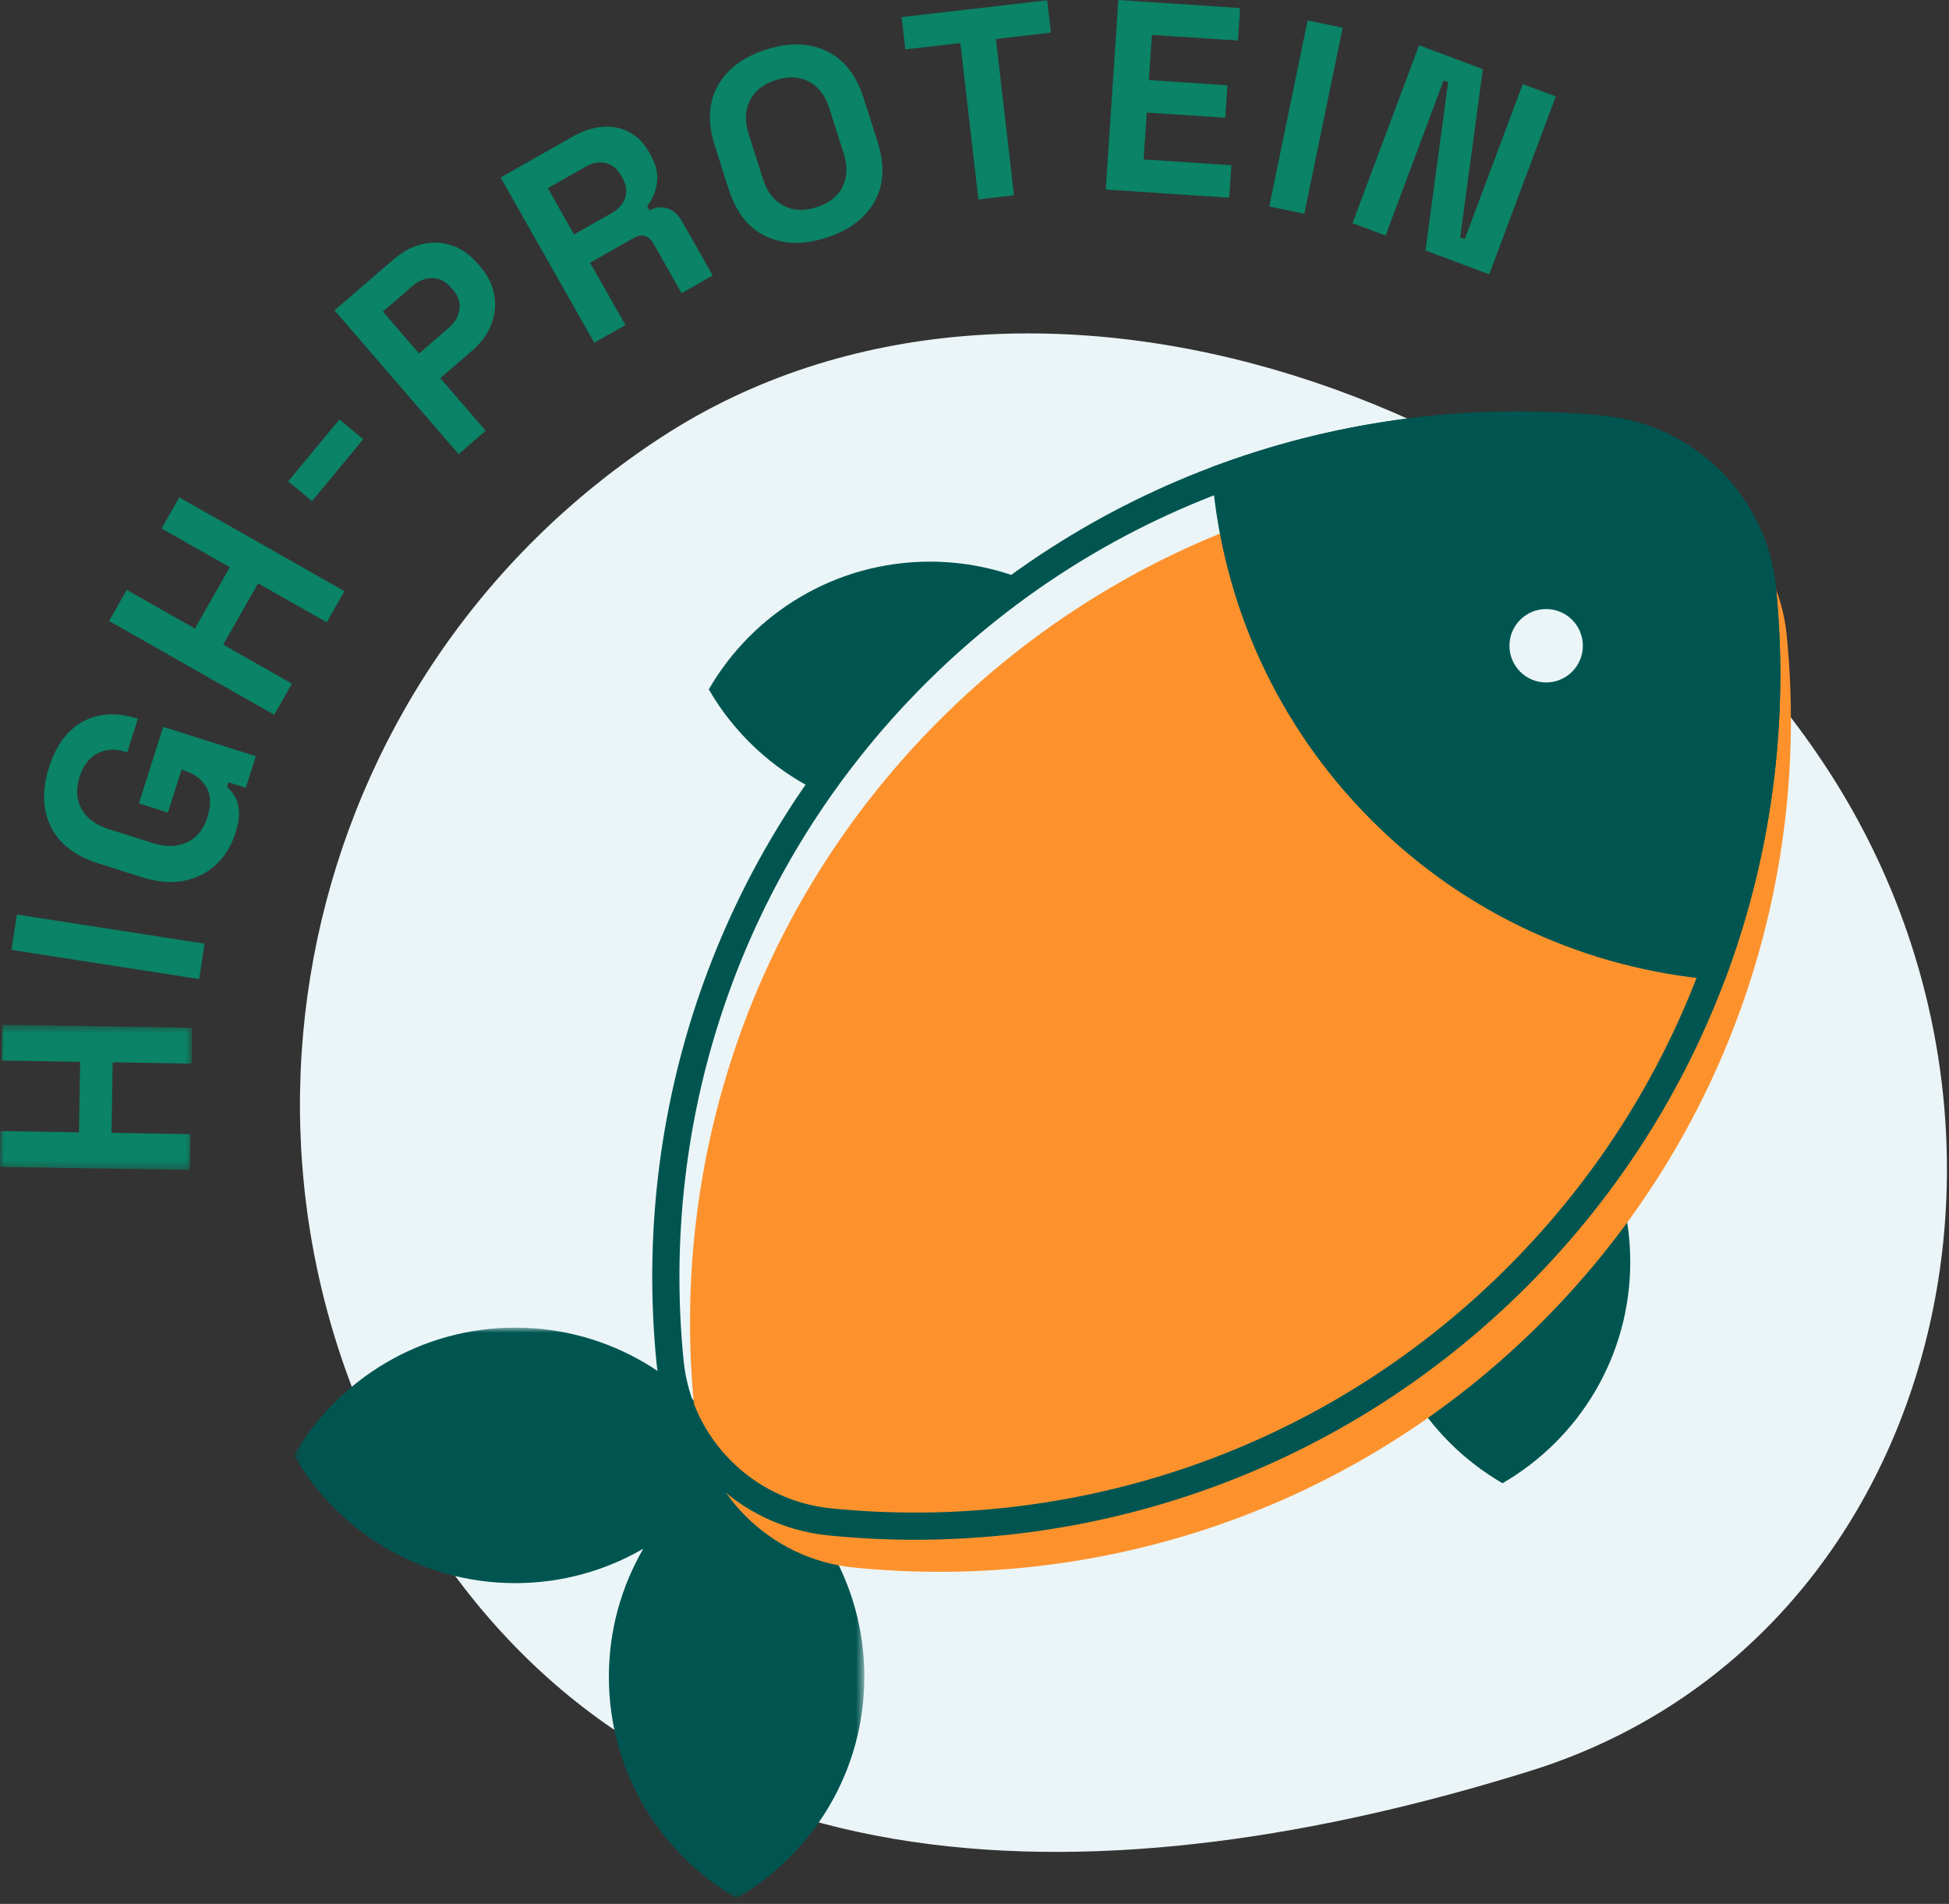 <?xml version="1.0" encoding="UTF-8"?>
<svg width="215px" height="210px" viewBox="0 0 215 210" version="1.1" xmlns="http://www.w3.org/2000/svg" xmlns:xlink="http://www.w3.org/1999/xlink">
    <rect x="0" y="0" width="215" height="210" fill="#333333" stroke="none"/>
    <title>dietcode-03-high-protein</title>
    <defs>
        <polygon id="path-1" points="0 0.525 21.203 0.525 21.203 16.546 0 16.546"></polygon>
        <polygon id="path-3" points="0.496 0.942 63.417 0.942 63.417 63.861 0.496 63.861"></polygon>
    </defs>
    <g id="Page-1" stroke="none" stroke-width="1" fill="none" fill-rule="evenodd">
        <g id="1.2-DietCodes" transform="translate(-367, -2559)">
            <g id="dietcodes" transform="translate(0, 1488)">
                <g id="Group-4-Copy-3" transform="translate(95, 948)">
                    <g id="dietcode-03-high-protein" transform="translate(272, 123)">
                        <path d="M201.624,84.89 C228.069,125.526 213.374,181.456 168.768,195.347 C122.478,209.763 73.753,210.286 47.308,169.651 C20.863,129.015 32.369,74.636 73.004,48.192 C113.64,21.747 175.18,44.254 201.624,84.89" id="Fill-1" fill="#EBF5F7"></path>
                        <g id="Group-5" transform="translate(0, 112.502)">
                            <mask id="mask-2" fill="white">
                                <use xlink:href="#path-1"></use>
                            </mask>
                            <g id="Clip-4"></g>
                            <polygon id="Fill-3" fill="#0A8366" mask="url(#mask-2)" points="20.948 16.546 -0 16.206 0.065 12.256 8.713 12.396 8.839 4.616 0.191 4.475 0.255 0.525 21.203 0.866 21.139 4.816 12.43 4.674 12.304 12.455 21.013 12.595"></polygon>
                        </g>
                        <polygon id="Fill-6" fill="#0A8366" points="21.966 107.991 1.264 104.777 1.87 100.874 22.571 104.087"></polygon>
                        <path d="M25.955,91.926 C25.521,93.295 24.818,94.438 23.848,95.354 C22.875,96.271 21.691,96.869 20.295,97.147 C18.898,97.427 17.343,97.293 15.632,96.751 L10.839,95.23 C8.272,94.414 6.528,93.065 5.609,91.183 C4.689,89.299 4.621,87.121 5.406,84.649 C6.185,82.196 7.438,80.506 9.166,79.578 C10.894,78.651 12.871,78.541 15.097,79.247 L15.209,79.283 L14.033,82.992 L13.804,82.919 C13.102,82.696 12.416,82.64 11.753,82.755 C11.089,82.868 10.497,83.167 9.977,83.652 C9.458,84.136 9.055,84.823 8.771,85.718 C8.348,87.049 8.426,88.225 9.002,89.245 C9.578,90.266 10.571,90.999 11.978,91.446 L16.885,93.003 C18.273,93.444 19.51,93.418 20.598,92.925 C21.686,92.435 22.447,91.503 22.881,90.134 C23.317,88.764 23.272,87.651 22.748,86.795 C22.226,85.938 21.411,85.334 20.309,84.984 L20.023,84.894 L18.521,89.629 L15.325,88.615 L18.005,80.17 L28.218,83.412 L27.113,86.893 L25.203,86.286 L25.04,86.8 C25.32,87.035 25.594,87.358 25.862,87.767 C26.131,88.177 26.294,88.716 26.354,89.383 C26.415,90.052 26.282,90.899 25.955,91.926" id="Fill-8" fill="#0A8366"></path>
                        <polygon id="Fill-10" fill="#0A8366" points="30.25 78.843 12.032 68.495 13.984 65.06 21.504 69.332 25.349 62.566 17.827 58.293 19.778 54.859 37.994 65.205 36.043 68.641 28.47 64.34 24.628 71.105 32.201 75.407"></polygon>
                        <polygon id="Fill-12" fill="#0A8366" points="34.42 55.272 31.791 53.097 37.441 46.272 40.069 48.449"></polygon>
                        <path d="M46.229,38.992 L49.469,36.195 C50.179,35.583 50.583,34.891 50.683,34.12 C50.781,33.35 50.538,32.625 49.951,31.945 L49.755,31.718 C49.17,31.038 48.487,30.691 47.71,30.676 C46.933,30.662 46.189,30.96 45.48,31.572 L42.24,34.369 L46.229,38.992 Z M50.591,50.092 L36.902,34.231 L43.427,28.599 C44.425,27.739 45.477,27.181 46.585,26.922 C47.694,26.664 48.777,26.712 49.833,27.066 C50.889,27.419 51.847,28.095 52.708,29.091 L52.981,29.408 C53.829,30.391 54.346,31.44 54.532,32.557 C54.719,33.674 54.603,34.762 54.186,35.821 C53.769,36.88 53.077,37.825 52.109,38.66 L48.575,41.711 L53.58,47.511 L50.591,50.092 Z" id="Fill-14" fill="#0A8366"></path>
                        <path d="M63.324,25.855 L67.437,23.524 C68.253,23.061 68.765,22.478 68.975,21.774 C69.183,21.07 69.081,20.354 68.668,19.625 L68.52,19.364 C68.107,18.636 67.549,18.179 66.847,17.991 C66.145,17.805 65.377,17.948 64.544,18.42 L60.43,20.752 L63.324,25.855 Z M65.556,37.802 L55.222,19.577 L63.137,15.09 C64.282,14.439 65.393,14.073 66.47,13.99 C67.547,13.907 68.528,14.097 69.409,14.561 C70.291,15.024 71.013,15.751 71.573,16.74 L71.751,17.051 C72.37,18.146 72.613,19.179 72.475,20.151 C72.338,21.123 71.976,21.982 71.39,22.728 L71.656,23.195 C72.369,22.837 73.043,22.77 73.676,22.996 C74.308,23.221 74.832,23.7 75.245,24.428 L78.625,30.391 L75.188,32.34 L72.088,26.872 C71.853,26.455 71.551,26.179 71.187,26.041 C70.822,25.904 70.389,25.977 69.886,26.263 L65.095,28.98 L68.993,35.853 L65.556,37.802 Z" id="Fill-16" fill="#0A8366"></path>
                        <path d="M90.063,22.861 C91.469,22.412 92.432,21.655 92.952,20.589 C93.47,19.523 93.511,18.307 93.075,16.938 L91.475,11.919 C91.04,10.551 90.301,9.581 89.261,9.012 C88.222,8.443 86.998,8.382 85.591,8.831 C84.204,9.273 83.246,10.028 82.718,11.097 C82.189,12.167 82.143,13.385 82.579,14.754 L84.178,19.774 C84.614,21.142 85.357,22.11 86.406,22.675 C87.456,23.241 88.674,23.303 90.063,22.861 M91.135,26.226 C88.625,27.025 86.409,26.973 84.488,26.067 C82.566,25.161 81.196,23.424 80.377,20.858 L78.851,16.067 C78.032,13.501 78.146,11.293 79.189,9.442 C80.234,7.591 82.01,6.266 84.519,5.465 C87.028,4.666 89.243,4.719 91.166,5.625 C93.089,6.531 94.459,8.267 95.276,10.833 L96.802,15.624 C97.621,18.19 97.508,20.399 96.465,22.25 C95.421,24.101 93.644,25.425 91.135,26.226" id="Fill-18" fill="#0A8366"></path>
                        <polygon id="Fill-20" fill="#0A8366" points="107.93 21.995 105.938 4.752 99.873 5.452 99.46 1.884 115.515 0.029 115.928 3.598 109.862 4.298 111.855 21.542"></polygon>
                        <polygon id="Fill-22" fill="#0A8366" points="121.98 20.905 123.364 0 136.802 0.89 136.565 4.474 127.068 3.846 126.739 8.832 135.398 9.406 135.162 12.99 126.501 12.416 126.16 17.583 135.836 18.223 135.598 21.807"></polygon>
                        <polygon id="Fill-24" fill="#0A8366" points="140.014 22.775 144.247 2.256 148.115 3.055 143.884 23.573"></polygon>
                        <polygon id="Fill-26" fill="#0A8366" points="149.202 24.617 156.542 4.993 163.578 7.625 161.078 26.184 161.583 26.371 167.98 9.272 171.623 10.634 164.284 30.258 157.248 27.626 159.747 9.069 159.242 8.88 152.847 25.979"></polygon>
                        <g id="Group-30" transform="translate(31.931, 145.498)">
                            <mask id="mask-4" fill="white">
                                <use xlink:href="#path-3"></use>
                            </mask>
                            <g id="Clip-29"></g>
                            <path d="M49.299,15.059 C49.305,15.049 49.311,15.041 49.316,15.032 C44.444,6.61 35.337,0.942 24.907,0.942 C14.476,0.942 5.37,6.61 0.496,15.033 C5.37,23.455 14.476,29.122 24.906,29.122 C30.056,29.122 34.88,27.736 39.035,25.324 C36.622,29.477 35.236,34.302 35.236,39.452 C35.236,49.883 40.904,58.988 49.326,63.861 C57.749,58.989 63.417,49.882 63.417,39.452 C63.417,29.021 57.749,19.914 49.326,15.042 C49.317,15.047 49.309,15.053 49.299,15.059" id="Fill-28" fill="#005551" mask="url(#mask-4)"></path>
                        </g>
                        <path d="M90.208,87.257 C93.352,82.739 96.931,78.432 100.961,74.404 C104.821,70.543 108.935,67.091 113.247,64.042 C109.96,62.699 106.367,61.949 102.596,61.949 C92.165,61.949 83.06,67.616 78.187,76.039 C80.982,80.871 85.174,84.789 90.208,87.257" id="Fill-31" fill="#005551"></path>
                        <path d="M179.838,139.19 C179.838,149.621 174.17,158.726 165.748,163.6 C157.325,158.726 151.657,149.621 151.657,139.19 C151.657,128.759 157.325,119.654 165.748,114.78 C174.17,119.654 179.838,128.759 179.838,139.19" id="Fill-33" fill="#005551"></path>
                        <path d="M103.629,79.44 C82.883,100.185 73.871,128.219 76.591,155.298 C77.523,164.589 84.902,171.968 94.192,172.901 C121.271,175.619 149.306,166.607 170.051,145.862 C190.795,125.116 199.807,97.082 197.089,70.004 C196.156,60.713 188.777,53.335 179.486,52.403 C152.408,49.683 124.374,58.695 103.629,79.44" id="Fill-35" fill="#FD922D"></path>
                        <path d="M100.961,74.404 C80.216,95.149 71.204,123.183 73.923,150.261 C74.856,159.552 82.234,166.931 91.524,167.865 C118.604,170.582 146.638,161.57 167.383,140.826 C188.128,120.08 197.139,92.046 194.421,64.968 C193.489,55.676 186.11,48.299 176.819,47.366 C149.74,44.646 121.706,53.658 100.961,74.404 Z" id="Stroke-37" stroke="#005551" stroke-width="3"></path>
                        <path d="M135.216,52.556 C136.367,66.003 142.077,79.131 152.366,89.42 C162.655,99.71 175.784,105.42 189.23,106.571 C194.09,93.205 195.826,78.961 194.421,64.967 C193.488,55.677 186.11,48.299 176.819,47.365 C162.826,45.96 148.581,47.697 135.216,52.556" id="Fill-39" fill="#005551"></path>
                        <path d="M135.216,52.556 C136.367,66.003 142.077,79.131 152.366,89.42 C162.655,99.71 175.784,105.42 189.23,106.571 C194.09,93.205 195.826,78.961 194.421,64.967 C193.488,55.677 186.11,48.299 176.819,47.365 C162.826,45.96 148.581,47.697 135.216,52.556 Z" id="Stroke-41" stroke="#005551" stroke-width="3"></path>
                        <path d="M173.423,68.364 C175.005,69.944 175.005,72.509 173.423,74.09 C171.842,75.67 169.278,75.67 167.697,74.09 C166.116,72.509 166.116,69.944 167.697,68.364 C169.278,66.783 171.842,66.783 173.423,68.364" id="Fill-43" fill="#EBF5F7"></path>
                    </g>
                </g>
            </g>
        </g>
    </g>
</svg>